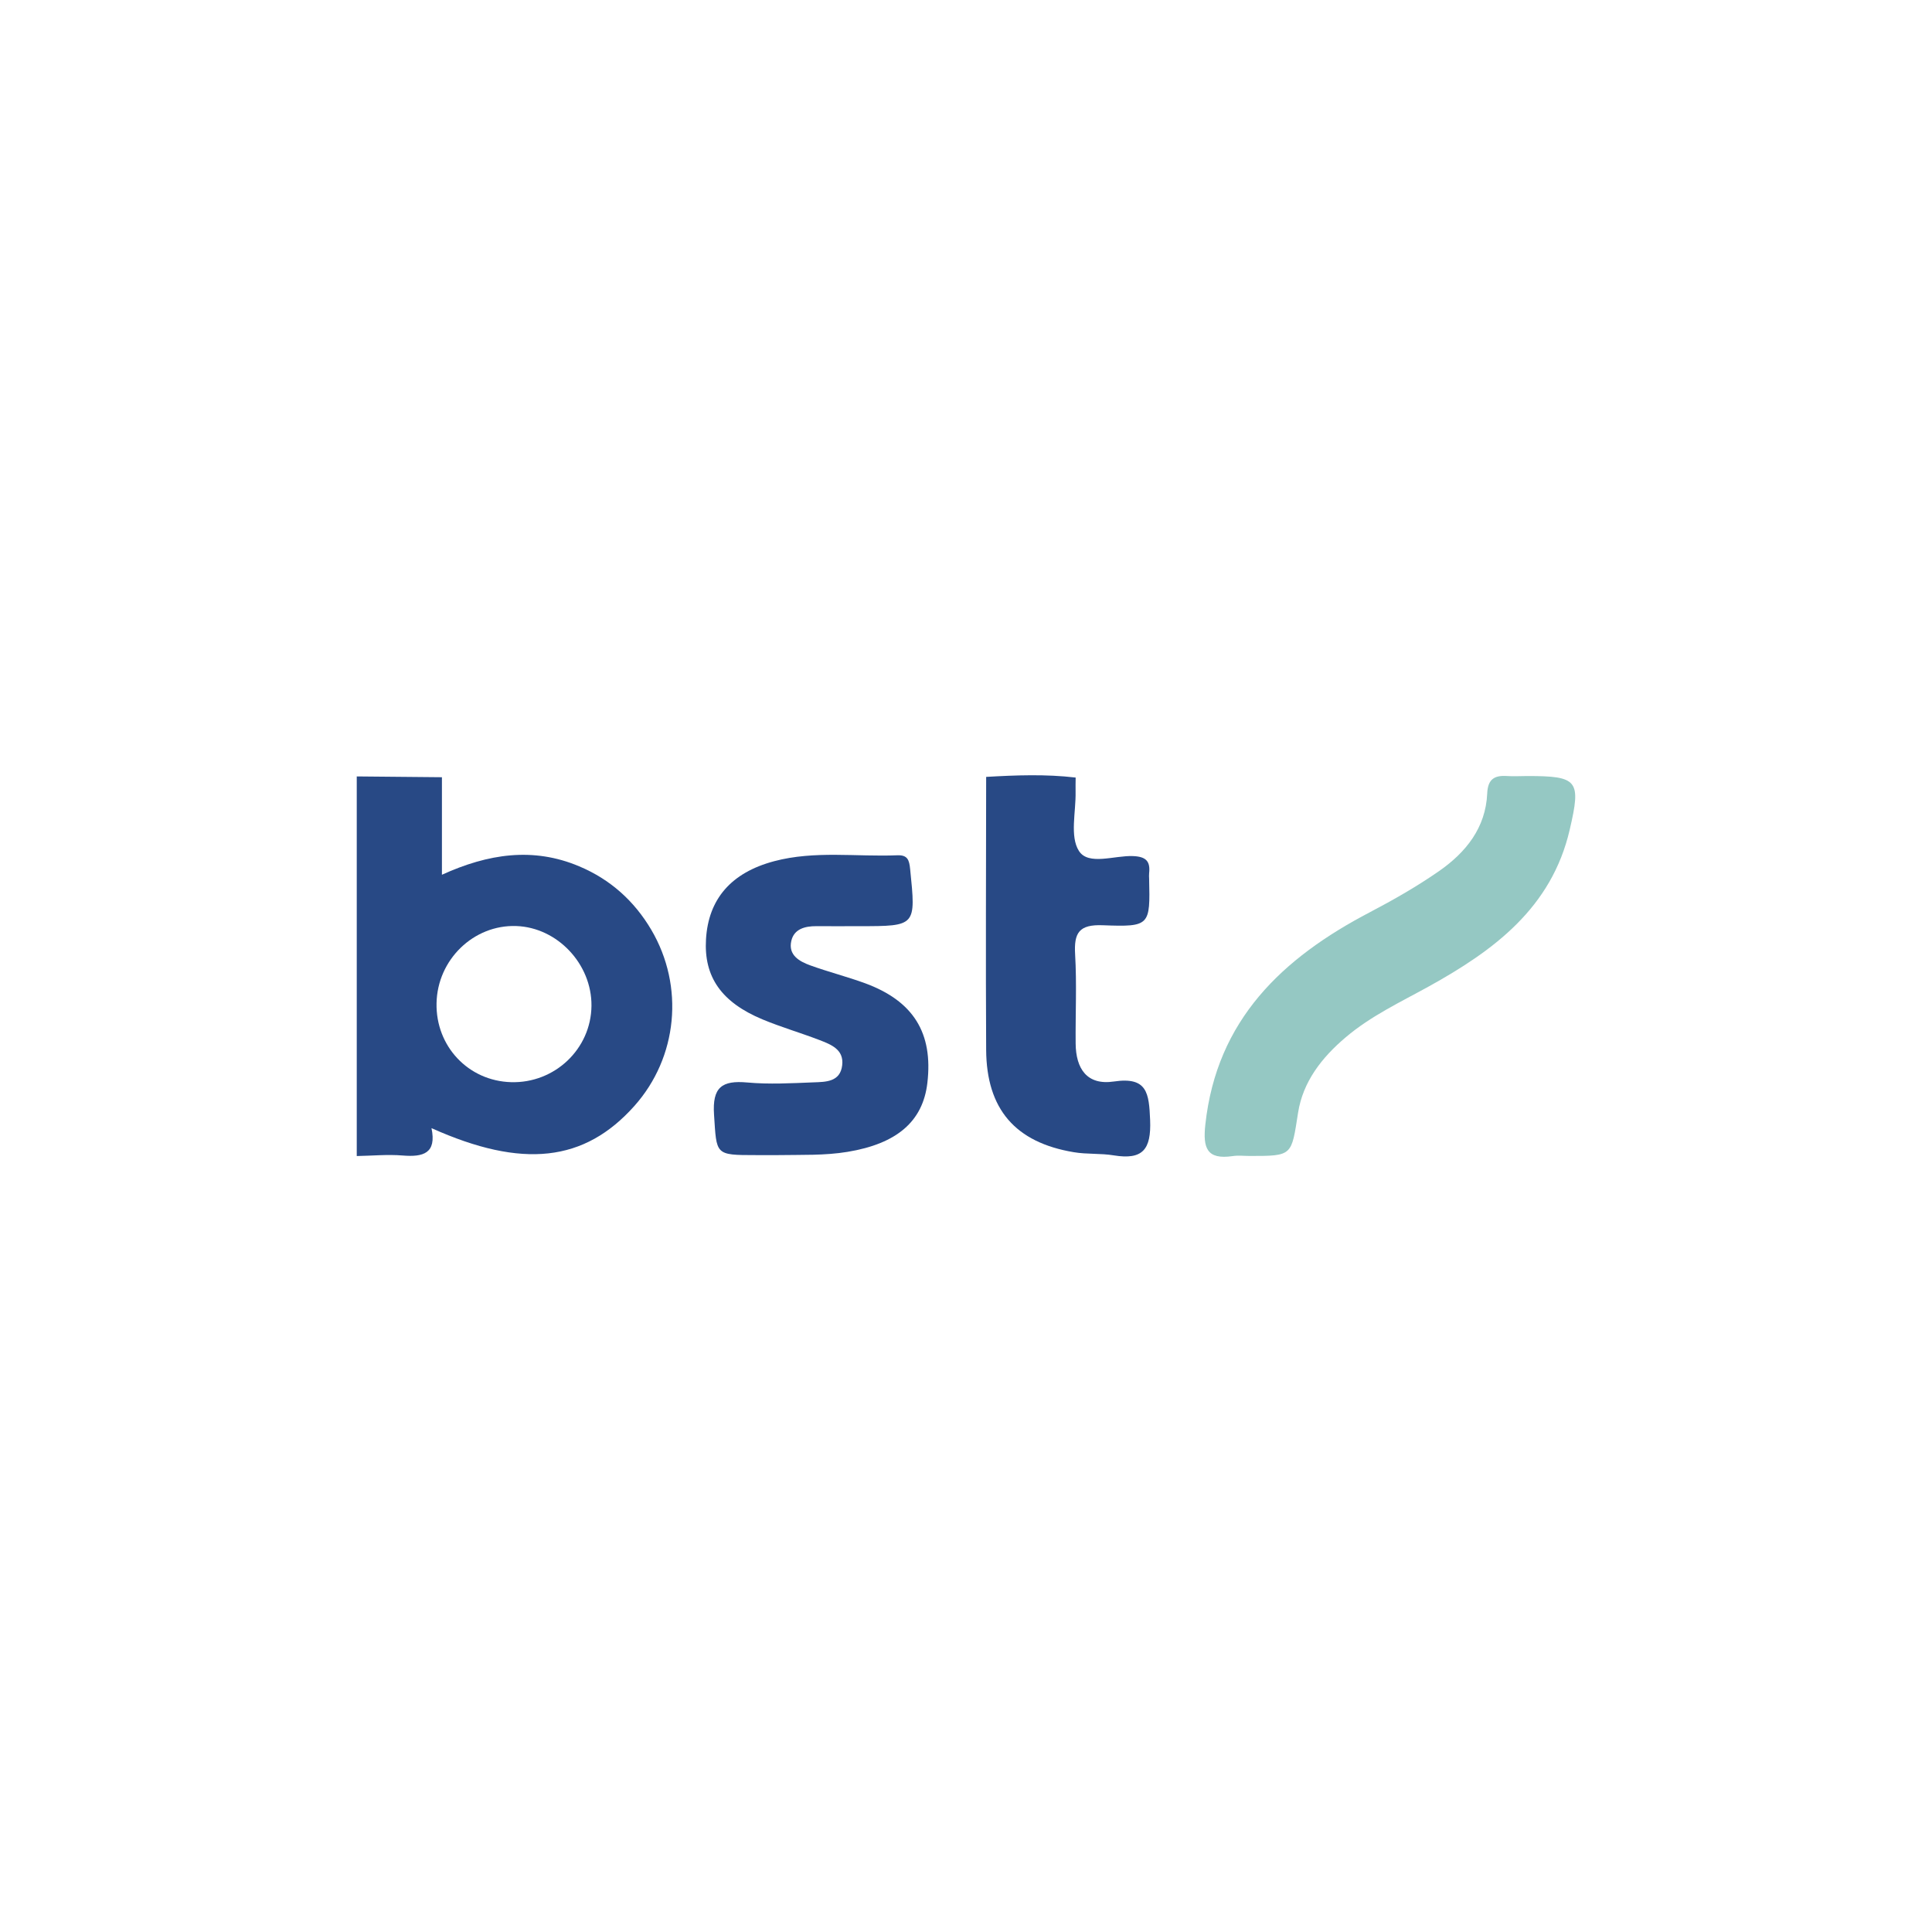 <?xml version="1.0" encoding="UTF-8"?>
<svg id="Layer_1" xmlns="http://www.w3.org/2000/svg" viewBox="0 0 290.81 290.81">
  <defs>
    <style>
      .cls-1 {
        fill: #fff;
      }

      .cls-2 {
        fill: #284985;
      }

      .cls-3 {
        fill: #95c8c3;
      }
    </style>
  </defs>
  <path class="cls-1" d="M0,0v290.81h290.81V0H0Z"/>
  <g id="gR6huR.tif">
    <g>
      <path class="cls-2" d="M66.52,116.98v14.69c6.94-3.16,13.73-4.2,20.66-1.27,4.68,1.97,8.28,5.2,10.85,9.55,5.02,8.52,3.98,19.21-2.54,26.52-7.52,8.43-16.83,9.49-30.54,3.34.8,3.82-1.27,4.37-4.33,4.12-2.29-.19-4.62.04-6.92.08v-57.14c4.27.04,8.55.08,12.82.12ZM65.71,151.01c-.13,6.48,4.78,11.69,11.2,11.88,6.58.2,12.06-5,12.12-11.49.06-6.28-5.12-11.79-11.31-12.01-6.42-.23-11.89,5.06-12.01,11.62Z"/>
      <path class="cls-3" d="M188.14,174c-.87,0-1.75-.11-2.6.02-3.91.57-4.49-1.23-4.11-4.74,1.71-15.78,11.59-25.08,24.77-31.97,3.57-1.87,7.1-3.89,10.41-6.19,4.03-2.81,7.02-6.5,7.25-11.69.09-2.14,1.07-2.75,2.99-2.62,1.01.07,2.02,0,3.03,0,7.65,0,8.13.64,6.4,8.07-2.73,11.79-11.44,18.2-21.26,23.63-4.26,2.35-8.67,4.42-12.44,7.61-3.62,3.06-6.46,6.7-7.19,11.37-1.02,6.48-.78,6.51-7.26,6.51Z"/>
      <path class="cls-2" d="M117.23,173.87c-1.16,0-2.31,0-3.46,0-6.19,0-5.89-.02-6.29-6.07-.28-4.14,1.17-5.21,5.01-4.86,3.29.3,6.64.11,9.95-.02,1.84-.07,4.04-.04,4.33-2.58.28-2.39-1.7-3.12-3.45-3.8-2.82-1.08-5.74-1.93-8.53-3.09-6.22-2.59-8.86-6.42-8.52-12.08.36-6.05,3.79-10.02,10.26-11.74,6.11-1.62,12.35-.64,18.54-.89,1.56-.06,1.79.72,1.93,2.1.87,8.57.92,8.57-7.62,8.57-2.17,0-4.33.02-6.5,0-1.72-.01-3.36.42-3.77,2.22-.49,2.13,1.21,3.09,2.88,3.69,2.71.98,5.51,1.69,8.22,2.68,7.29,2.68,10.26,7.49,9.38,15.01-.68,5.82-4.62,9.15-12.01,10.37-3.45.57-6.91.43-10.36.49Z"/>
      <path class="cls-2" d="M148.43,116.94c4.5-.26,8.99-.43,13.48.1,0,.72-.03,1.44-.01,2.16.06,3.02-.89,6.69.5,8.88,1.43,2.25,5.35.66,8.16.78,1.93.08,2.61.77,2.41,2.57-.03.29-.01.58,0,.86.16,7.03.15,7.25-6.96,6.98-3.58-.14-4.37,1.12-4.18,4.38.26,4.45.04,8.94.08,13.41.03,3.78,1.68,6.34,5.76,5.73,5.04-.75,5.28,1.77,5.45,5.8.18,4.44-1.11,6.03-5.47,5.32-1.98-.33-4.05-.14-6.03-.48-8.79-1.47-13.13-6.47-13.18-15.41-.08-13.7-.01-27.39,0-41.09Z"/>
    </g>
  </g>
</svg>